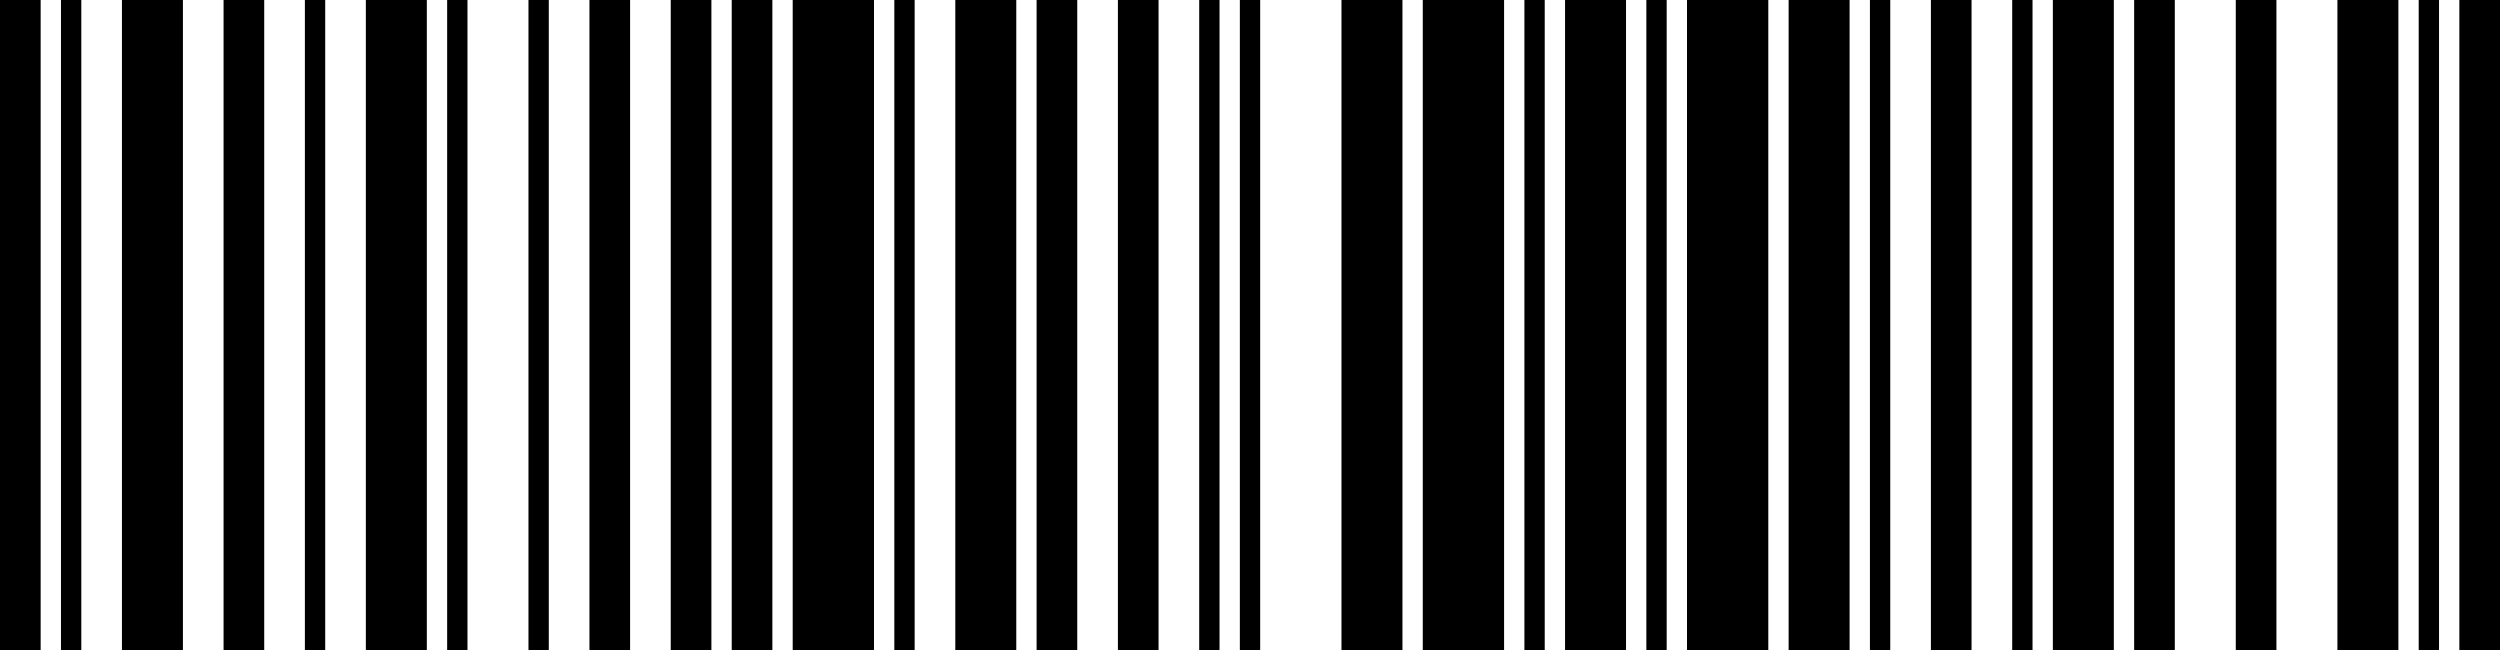 <svg id="SUPERPHARM" width="500" height="130" viewBox="0 0 500 130" version="1.1" xml:space="preserve" xmlns:xlink="http://www.w3.org/1999/xlink" xmlns="http://www.w3.org/2000/svg" xmlns:svg="http://www.w3.org/2000/svg">
	<path id="2005891676608" style="fill:#000000;stroke:#000000;stroke-width:0" d="M 491.87,0 H 500 v 130 h -8.13 z m -8.13,0 h 4.065 v 130 h -4.065 z m -16.26,0 h 12.195 v 130 h -12.195 z m -20.325,0 h 8.13 v 130 h -8.13 z m -20.325,0 h 8.13 v 130 h -8.13 z m -16.26,0 h 12.195 v 130 h -12.195 z m -8.13,0 h 4.065 v 130 h -4.065 z m -16.26,0 h 8.13 v 130 h -8.13 z m -12.195,0 h 4.065 v 130 h -4.065 z m -16.26,0 h 12.195 v 130 h -12.195 z m -20.325,0 h 16.26 v 130 h -16.26 z m -8.13,0 h 4.065 v 130 h -4.065 z m -16.26,0 h 12.195 v 130 h -12.195 z m -8.13,0 h 4.065 v 130 h -4.065 z m -20.325,0 h 16.26 v 130 h -16.26 z m -16.26,0 h 12.195 v 130 h -12.195 z m -20.325,0 h 4.065 v 130 h -4.065 z m -8.13,0 h 4.065 v 130 h -4.065 z m -16.26,0 h 8.13 v 130 h -8.13 z m -16.26,0 h 8.13 v 130 h -8.13 z m -16.26,0 h 12.195 v 130 h -12.195 z m -12.195,0 h 4.065 v 130 h -4.065 z m -20.325,0 h 16.26 v 130 h -16.26 z m -12.195,0 h 8.13 v 130 h -8.13 z m -12.195,0 h 8.13 v 130 h -8.13 z m -16.26,0 h 8.13 v 130 h -8.13 z m -12.195,0 h 4.065 v 130 h -4.065 z M 89.431,0 h 4.065 V 130 H 89.431 Z M 73.171,0 H 85.366 V 130 H 73.171 Z M 60.976,0 h 4.065 V 130 H 60.976 Z M 44.715,0 h 8.13 V 130 H 44.715 Z M 24.39,0 H 36.585 V 130 H 24.39 Z M 12.195,0 h 4.065 V 130 H 12.195 Z M 0,0 H 8.13 V 130 H 0 Z" />
</svg>